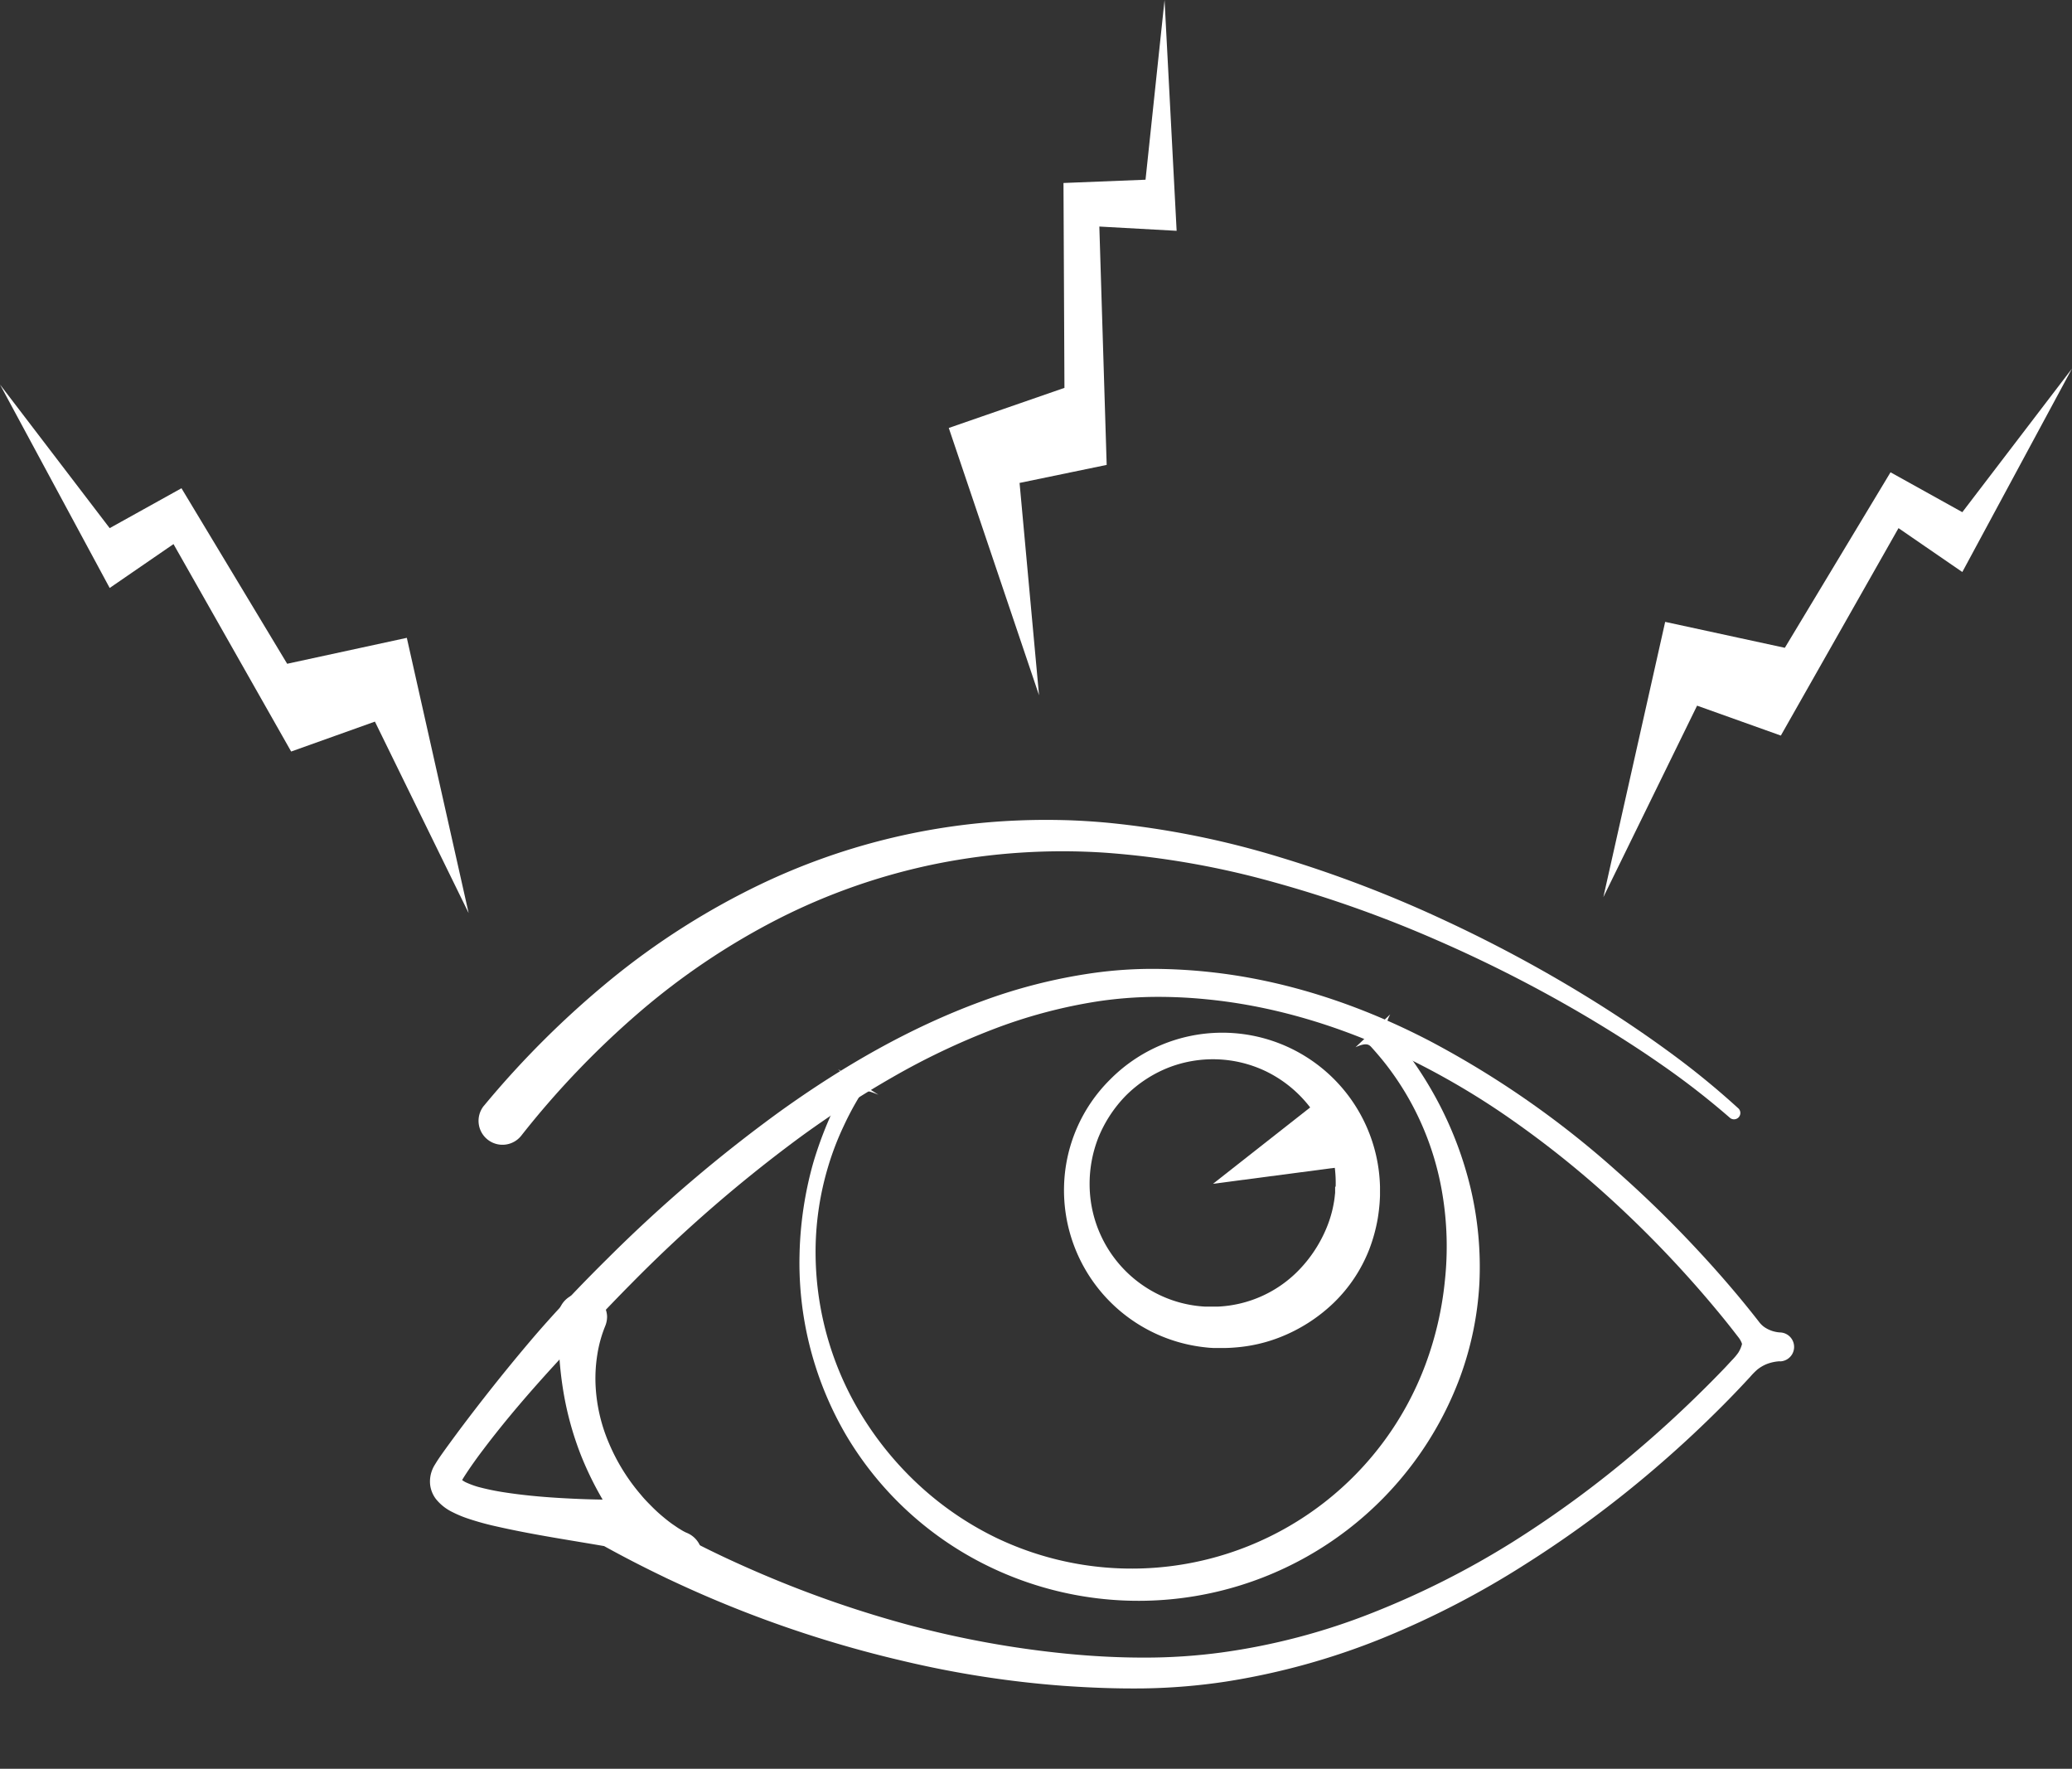 <svg xmlns="http://www.w3.org/2000/svg" viewBox="0 0 519.5 443.39"><rect x="0" y="0" width="519.5" height="443.39" fill="#333333" stroke="none"/><defs><style>.cls-1{fill:#fff}</style></defs><g id="Слой_2" data-name="Слой 2"><g id="Layer_1_copy_2" data-name="Layer 1 copy 2"><path class="cls-1" d="M446.13 341.24a10.73 10.73 0 00-3.23.72 9.53 9.53 0 00-2.31 1.37 19 19 0 00-1.78 1.81l-1.73 1.86q-3.46 3.69-7.07 7.24-7.2 7.11-14.89 13.7a277.59 277.59 0 01-32.5 24.06 222 222 0 01-36 18.66 177.36 177.36 0 01-39.29 10.88 152 152 0 01-20.45 1.7c-6.79.09-13.59-.17-20.35-.65a256.06 256.06 0 01-40.19-6.25 292 292 0 01-75.86-29.32l2.54.82c-9.42-1.67-18.83-3-28.4-5.17a68.74 68.74 0 01-7.28-2 28.11 28.11 0 01-3.83-1.59 12.07 12.07 0 01-4.21-3.31 7.33 7.33 0 01-1.45-3.56 7.79 7.79 0 01.43-3.51 7.6 7.6 0 01.73-1.5l.54-.88c.36-.55.71-1.07 1.06-1.57 1.41-2 2.85-3.94 4.27-5.87 5.74-7.67 11.65-15.12 17.81-22.4s12.74-14.17 19.51-20.87a363.34 363.34 0 0143.54-37.13c15.54-11.13 32.3-20.86 50.48-27.51a135 135 0 0128.16-7.1 107.71 107.71 0 0114.59-1 137.71 137.71 0 0114.5.81c19.27 2.09 37.85 8.36 54.86 17.19a234.23 234.23 0 0147 32.69q10.73 9.48 20.49 20 4.88 5.24 9.48 10.71 2.31 2.75 4.53 5.56l1.11 1.41a6.5 6.5 0 001.26 1.31 7.82 7.82 0 004.29 1.47 3.63 3.63 0 01-.05 7.24zm-9.37-4.3c0-.1-.05-.21-.08-.31a5.78 5.78 0 00-.89-1.5l-1.07-1.38q-2.14-2.75-4.38-5.43-4.47-5.38-9.21-10.53a277.53 277.53 0 00-19.94-19.62 246.62 246.62 0 00-21.93-17.31 192.74 192.74 0 00-23.87-14.34c-16.52-8.38-34.37-14.19-52.68-16a121.56 121.56 0 00-13.75-.62 102.09 102.09 0 00-13.62 1.1 128 128 0 00-26.51 7.08 179.55 179.55 0 00-25 11.92 250.86 250.86 0 00-23.34 15.15 355.11 355.11 0 00-42.2 36.6c-6.58 6.63-12.92 13.49-19.23 20.38s-12.44 14-18 21.38c-1.4 1.84-2.75 3.73-4 5.61-.31.47-.61.93-.89 1.38l-.37.63c-.11.18-.19.39-.06.08 0 .18 0 .15 0 0a2 2 0 00-.08-.35 5.84 5.84 0 001.44.86 22.3 22.3 0 002.75 1 60.64 60.64 0 006.45 1.35c4.47.7 9.09 1.14 13.73 1.42s9.31.45 14 .44h.27a5.44 5.44 0 012.27.79c5.51 3.44 11.2 6.66 17 9.67s11.75 5.75 17.78 8.32a277.61 277.61 0 0037.15 12.81 246.74 246.74 0 0038.69 7c6.53.65 13.06 1 19.62 1a143.82 143.82 0 0019.44-1.28 162.32 162.32 0 0037.81-9.93 215.1 215.1 0 0035.14-17.73 268.07 268.07 0 0031.8-23.44q7.53-6.42 14.61-13.35 3.54-3.45 6.94-7l1.68-1.81a15.05 15.05 0 001.59-1.88 7.65 7.65 0 00.94-2.16z"/><path class="cls-1" d="M121.39 277.12A233.35 233.35 0 01153 245.66a187.71 187.71 0 0137.71-24 164.86 164.86 0 0164.79-16c3.71-.15 7.44-.17 11.14-.08s7.44.33 11.14.67a221.29 221.29 0 0143.36 8.71 307.82 307.82 0 0141.07 15.75 348 348 0 0138.54 20.94c6.19 3.9 12.26 8 18.15 12.33a203.47 203.47 0 0117 13.91 1.59 1.59 0 01-2.12 2.36A197.64 197.64 0 00416.75 267c-5.92-4.14-12-8-18.21-11.71A342.24 342.24 0 00360 235.56a302.09 302.09 0 00-40.64-14.42 214.28 214.28 0 00-42.18-7.38 160.81 160.81 0 00-42.3 2.75 155.81 155.81 0 00-39.88 13.9A177.09 177.09 0 00160 254a221.65 221.65 0 00-29.31 30.69 6 6 0 11-9.41-7.45l.08-.09z"/><path class="cls-1" d="M348.56 254.28c-1.4 2.59-.87 3.54-.15 4.2s1.29 1.5 1.91 2.27c1.24 1.55 2.44 3.12 3.6 4.73a95.27 95.27 0 016.28 10.08 91.92 91.92 0 018.5 22.23 85.77 85.77 0 012.22 23.87 80.76 80.76 0 01-4.87 23.62A86 86 0 01246.58 392a84.28 84.28 0 01-34.41-32.19 85.58 85.58 0 01-11.71-45.17 92 92 0 013.44-23.15 96.1 96.1 0 014-11c.78-1.8 1.63-3.57 2.53-5.31.46-.87.92-1.73 1.4-2.58.16-1.08 2.33-.83-1.73-4.58l10.15 6.41c-5.08-2.13-3.91-.25-4.72.33-.47.8-.94 1.6-1.4 2.41q-1.36 2.44-2.55 5a71.61 71.61 0 00-4 10.45 74.33 74.33 0 00-3.09 22.11 78.31 78.31 0 0012.79 42 82.49 82.49 0 0014.35 16.65 79.78 79.78 0 0018.21 12.14 78.6 78.6 0 00107.53-43.39 84.21 84.21 0 004.9-21.13 80.27 80.27 0 00-.64-21.77 72.26 72.26 0 00-6.82-20.85 71.39 71.39 0 00-5.73-9.43 65.11 65.11 0 00-3.4-4.35c-.6-.71-1.21-1.4-1.82-2.08s-1.32-1.24-4 0z"/><path fill="none" d="M115.5 203.45h332v239.94h-332z"/><path class="cls-1" d="M165 393.89c-.7-.66-1.18-1.16-1.72-1.74s-1-1.11-1.53-1.67c-1-1.13-1.95-2.24-2.86-3.38q-2.76-3.42-5.17-7a82.48 82.48 0 01-8.06-15.3 79.51 79.51 0 01-4.54-16.8c-.45-2.88-.76-5.8-.94-8.74s-.21-5.9-.26-8.91v-.22a6.15 6.15 0 0112.29-.19 6.25 6.25 0 01-.46 2.45 32.06 32.06 0 00-2 7.25 37.75 37.75 0 00-.43 7.51 41.86 41.86 0 003.39 14.7 49.14 49.14 0 008 12.88c.81 1 1.69 1.89 2.58 2.79s1.81 1.76 2.78 2.57 1.94 1.6 3 2.3c.51.35 1 .7 1.53 1a11.64 11.64 0 001.45.8 6.19 6.19 0 01-4.38 11.58 6.31 6.31 0 01-2-1.25zM346 297.55v1.92c0 .68-.05 1.34-.09 2q-.15 2-.48 4a41.37 41.37 0 01-2.15 7.78 37.75 37.75 0 01-8.92 13.37 41 41 0 01-13.5 8.62 38.5 38.5 0 01-7.71 2.12c-1.32.22-2.64.37-4 .46-.66.05-1.33.08-2 .09h-2.92l-1-.06c-.67-.06-1.32-.13-2-.22a39.13 39.13 0 01-3.89-.71 39.6 39.6 0 01-30.56-39.43 39 39 0 0111.51-26.84A39.56 39.56 0 01346 297.48zm-11.12-.07a31.07 31.07 0 00-17.63-29 30.73 30.73 0 00-24.38-.82 31.58 31.58 0 00-10.55 6.94 32.6 32.6 0 00-6.93 10.55 31.73 31.73 0 00-2.19 12.4 30.82 30.82 0 0010 22 30.75 30.75 0 0010.3 6.23 29.86 29.86 0 005.78 1.46 29.48 29.48 0 002.95.3H305.26a30.17 30.17 0 0020.58-9.35 33.66 33.66 0 006.36-9.47 30 30 0 001.86-5.43c.22-.94.4-1.89.53-2.85.06-.47.11-1 .16-1.44v-1.53z"/><path class="cls-1" d="M330.97 275.66l-26.84 21.09 37.96-4.99-4.22-11.5-6.9-4.6zM0 96.39l27.5 51 16-11 29.5 52 21-7.5 23.5 48-15.5-69-30 6.5-26.5-44-18 10-27.5-36zM519.5 92.39l-27.5 51-16-11-29.5 52-21-7.5-23.5 48 15.5-69 30 6.5 26.5-44 18 10 27.5-36zM291.98 0l3.03 57.86-19.38-1.07 1.84 59.75-21.84 4.52 4.88 53.22-22.63-67 29-10.05-.24-51.36 20.57-.82L291.98 0z"/></g></g></svg>